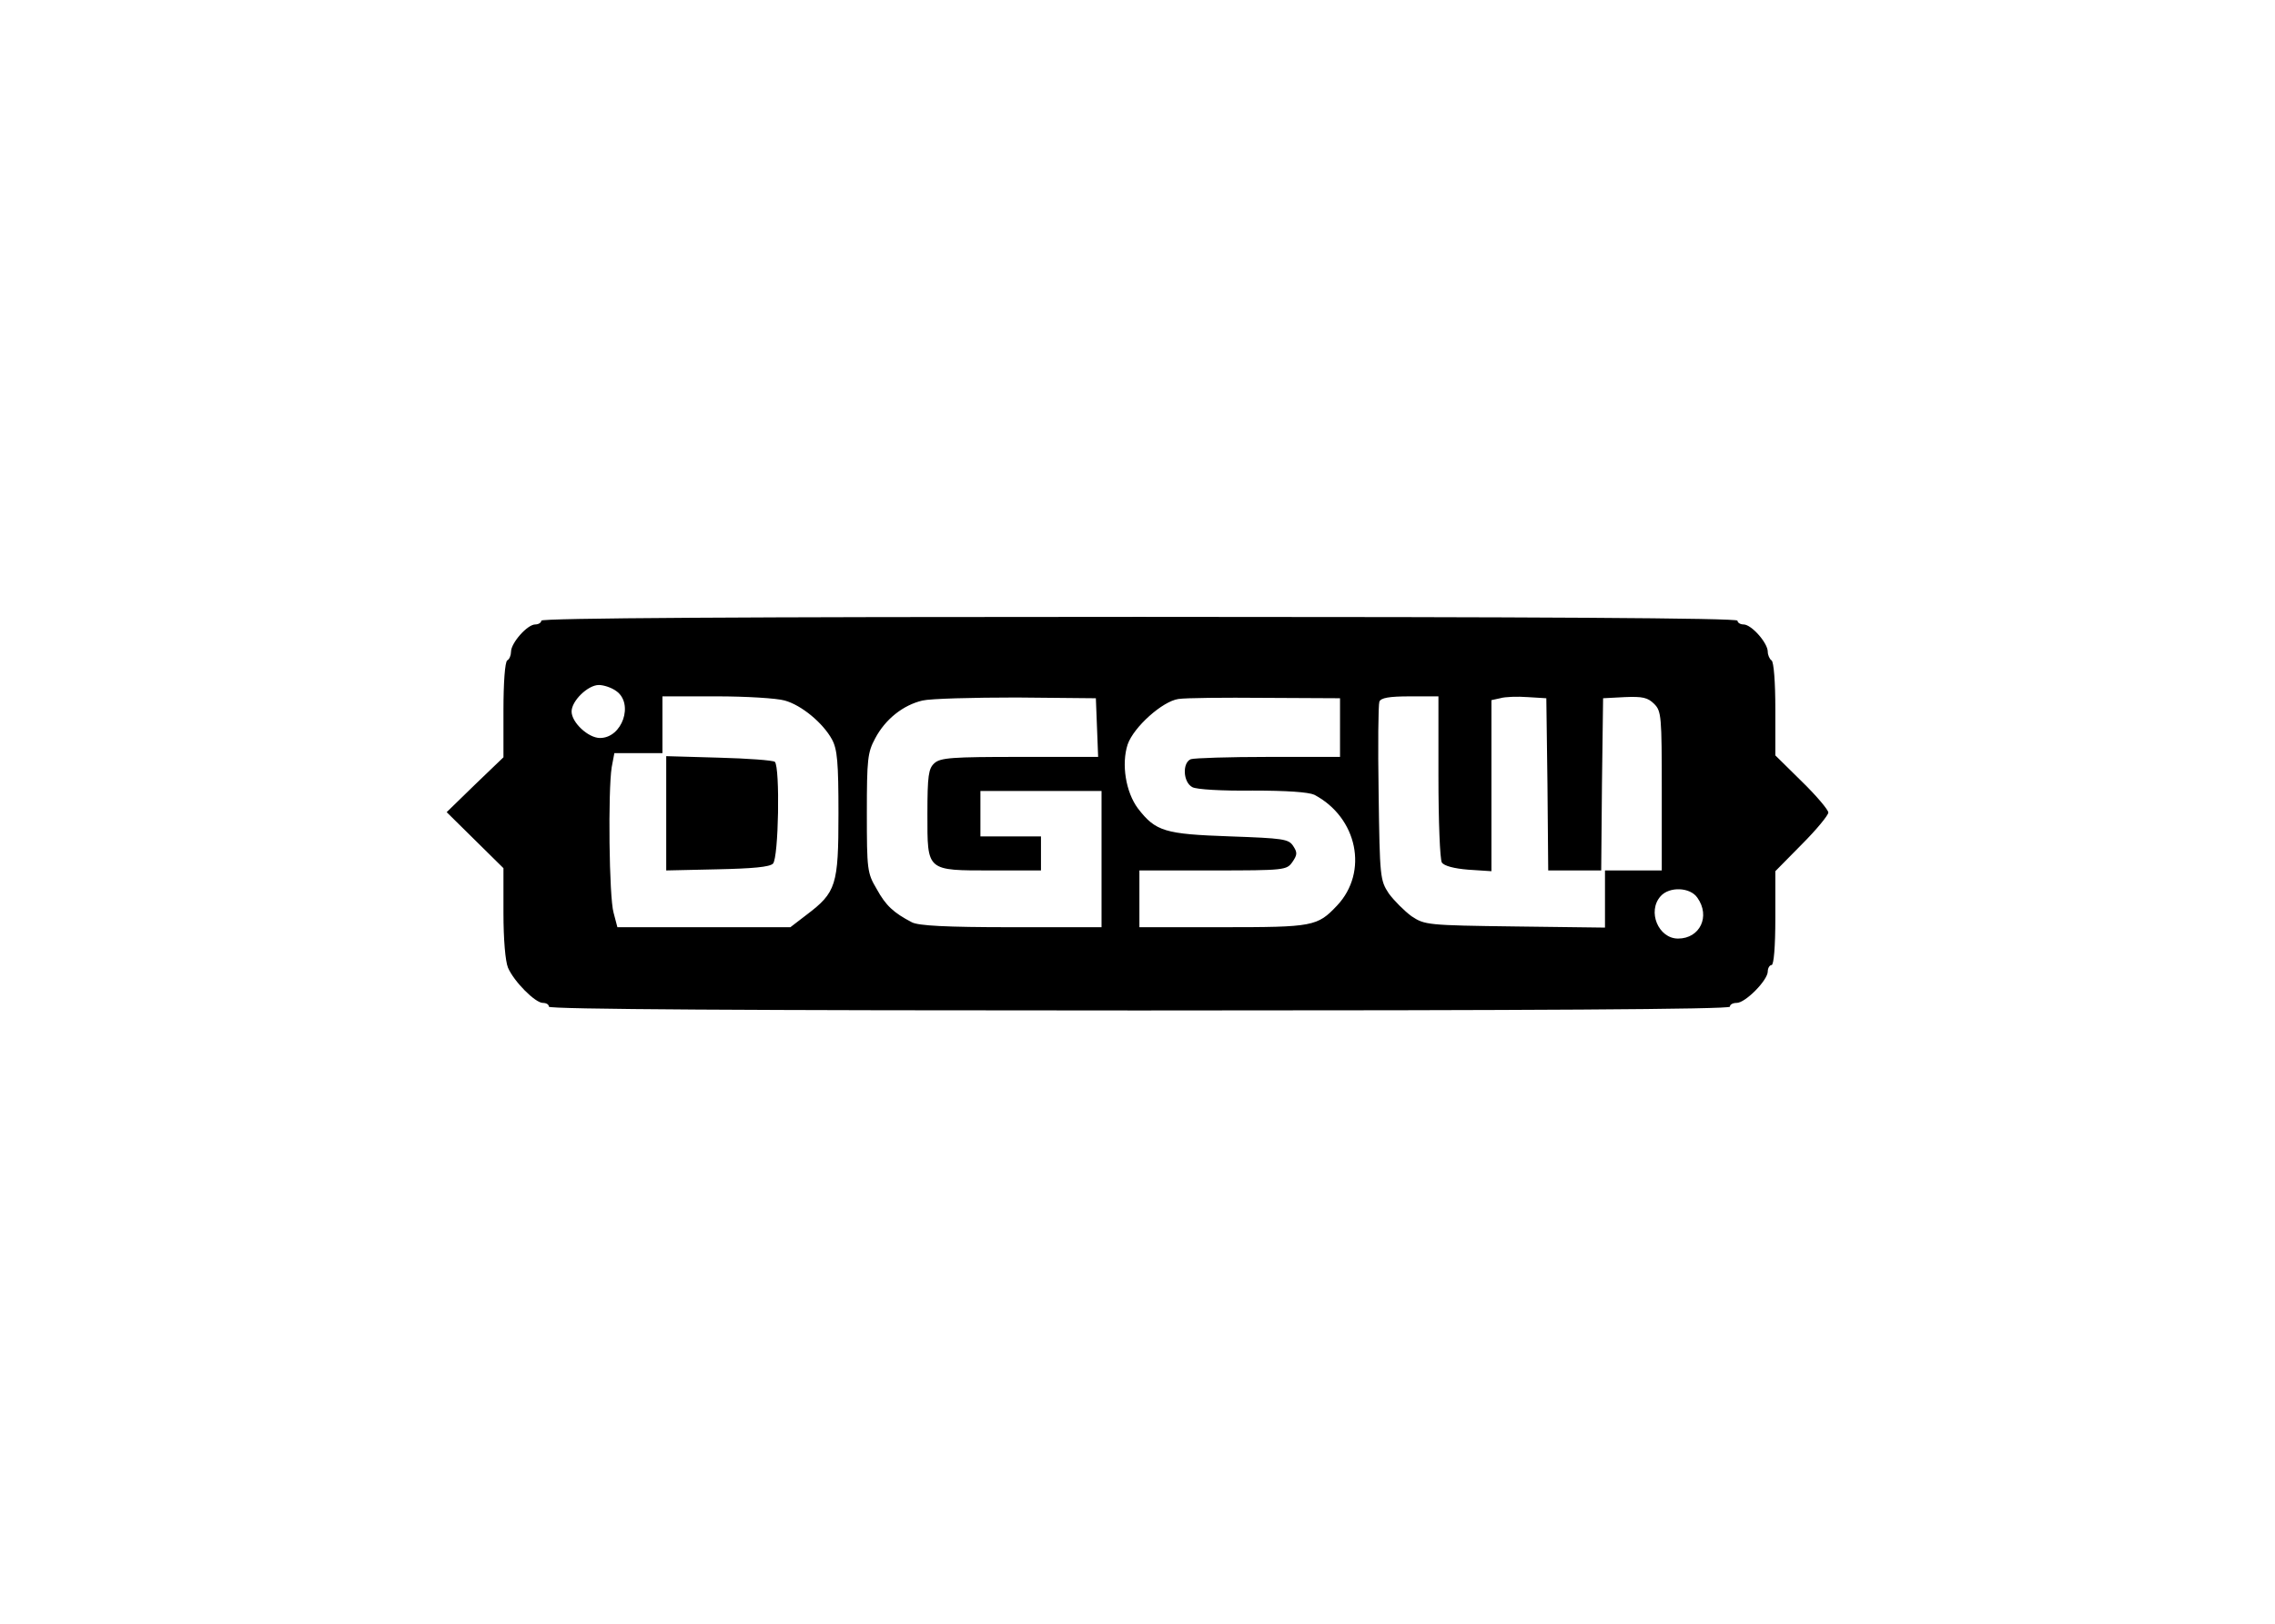 <?xml version="1.0" standalone="no"?>
<!DOCTYPE svg PUBLIC "-//W3C//DTD SVG 20010904//EN"
 "http://www.w3.org/TR/2001/REC-SVG-20010904/DTD/svg10.dtd">
<svg version="1.0" xmlns="http://www.w3.org/2000/svg"
 width="601pt" height="429pt" viewBox="0 0 601 429"
 preserveAspectRatio="xMidYMid meet">

<g transform="translate(0,429) scale(0.1,-0.1)"
fill="#000000" stroke="none">
<path d="M1430 2650 c0 -5 -7 -10 -16 -10 -21 0 -64 -49 -64 -72 0 -9 -4 -20
-10 -23 -6 -4 -10 -59 -10 -131 l0 -125 -75 -72 -75 -73 75 -74 75 -74 0 -118
c0 -71 5 -128 12 -145 16 -37 72 -93 92 -93 9 0 16 -4 16 -10 0 -7 527 -10
1560 -10 1033 0 1560 3 1560 10 0 6 8 10 18 10 23 0 82 60 82 83 0 9 5 17 10
17 6 0 10 48 10 124 l0 124 70 71 c39 39 70 77 70 84 0 7 -31 44 -70 82 l-70
69 0 123 c0 70 -4 124 -10 128 -5 3 -10 14 -10 23 0 23 -43 72 -64 72 -9 0
-16 5 -16 10 0 7 -533 10 -1580 10 -1047 0 -1580 -3 -1580 -10z m198 -186 c47
-33 16 -124 -43 -124 -31 0 -75 41 -75 70 0 28 43 70 72 70 13 0 34 -7 46 -16z
m445 -25 c44 -12 101 -59 125 -103 14 -26 17 -60 17 -196 0 -189 -6 -208 -84
-267 l-43 -33 -228 0 -229 0 -10 38 c-12 40 -15 323 -5 385 l7 37 63 0 64 0 0
75 0 75 143 0 c78 0 159 -5 180 -11z m825 -71 l3 -78 -207 0 c-179 0 -210 -2
-226 -17 -15 -14 -18 -32 -18 -134 0 -152 -4 -149 172 -149 l128 0 0 45 0 45
-80 0 -80 0 0 60 0 60 160 0 160 0 0 -180 0 -180 -239 0 c-172 0 -245 4 -262
13 -48 25 -69 44 -93 88 -25 42 -26 51 -26 201 0 142 2 160 22 197 27 51 74
88 125 100 21 5 133 8 248 8 l210 -2 3 -77z m642 0 l0 -78 -189 0 c-104 0
-196 -3 -205 -6 -23 -9 -21 -61 4 -74 11 -6 78 -10 159 -9 91 0 147 -4 163
-11 114 -60 144 -204 60 -293 -52 -55 -63 -57 -302 -57 l-220 0 0 75 0 75 194
0 c190 0 195 1 210 22 13 19 14 25 2 43 -12 18 -26 20 -167 25 -172 6 -196 13
-243 74 -32 43 -44 117 -27 169 16 46 92 114 134 120 18 3 121 4 229 3 l198
-1 0 -77z m260 -130 c0 -117 4 -219 9 -227 6 -9 32 -16 70 -19 l61 -4 0 226 0
226 23 5 c13 4 46 5 73 3 l49 -3 3 -227 2 -228 70 0 70 0 2 228 3 227 57 3
c47 2 61 -1 78 -18 19 -19 20 -32 20 -230 l0 -210 -75 0 -75 0 0 -76 0 -75
-237 3 c-233 3 -239 4 -274 27 -19 14 -46 41 -60 60 -23 35 -24 42 -27 265 -2
125 -1 234 2 242 4 10 25 14 81 14 l75 0 0 -212z m684 -320 c35 -49 7 -108
-51 -108 -52 0 -82 72 -46 112 23 26 78 24 97 -4z"/>
<path d="M1760 2141 l0 -151 135 3 c93 2 138 6 147 15 15 15 19 254 5 269 -5
4 -71 9 -148 11 l-139 4 0 -151z"/>
</g>
</svg>

